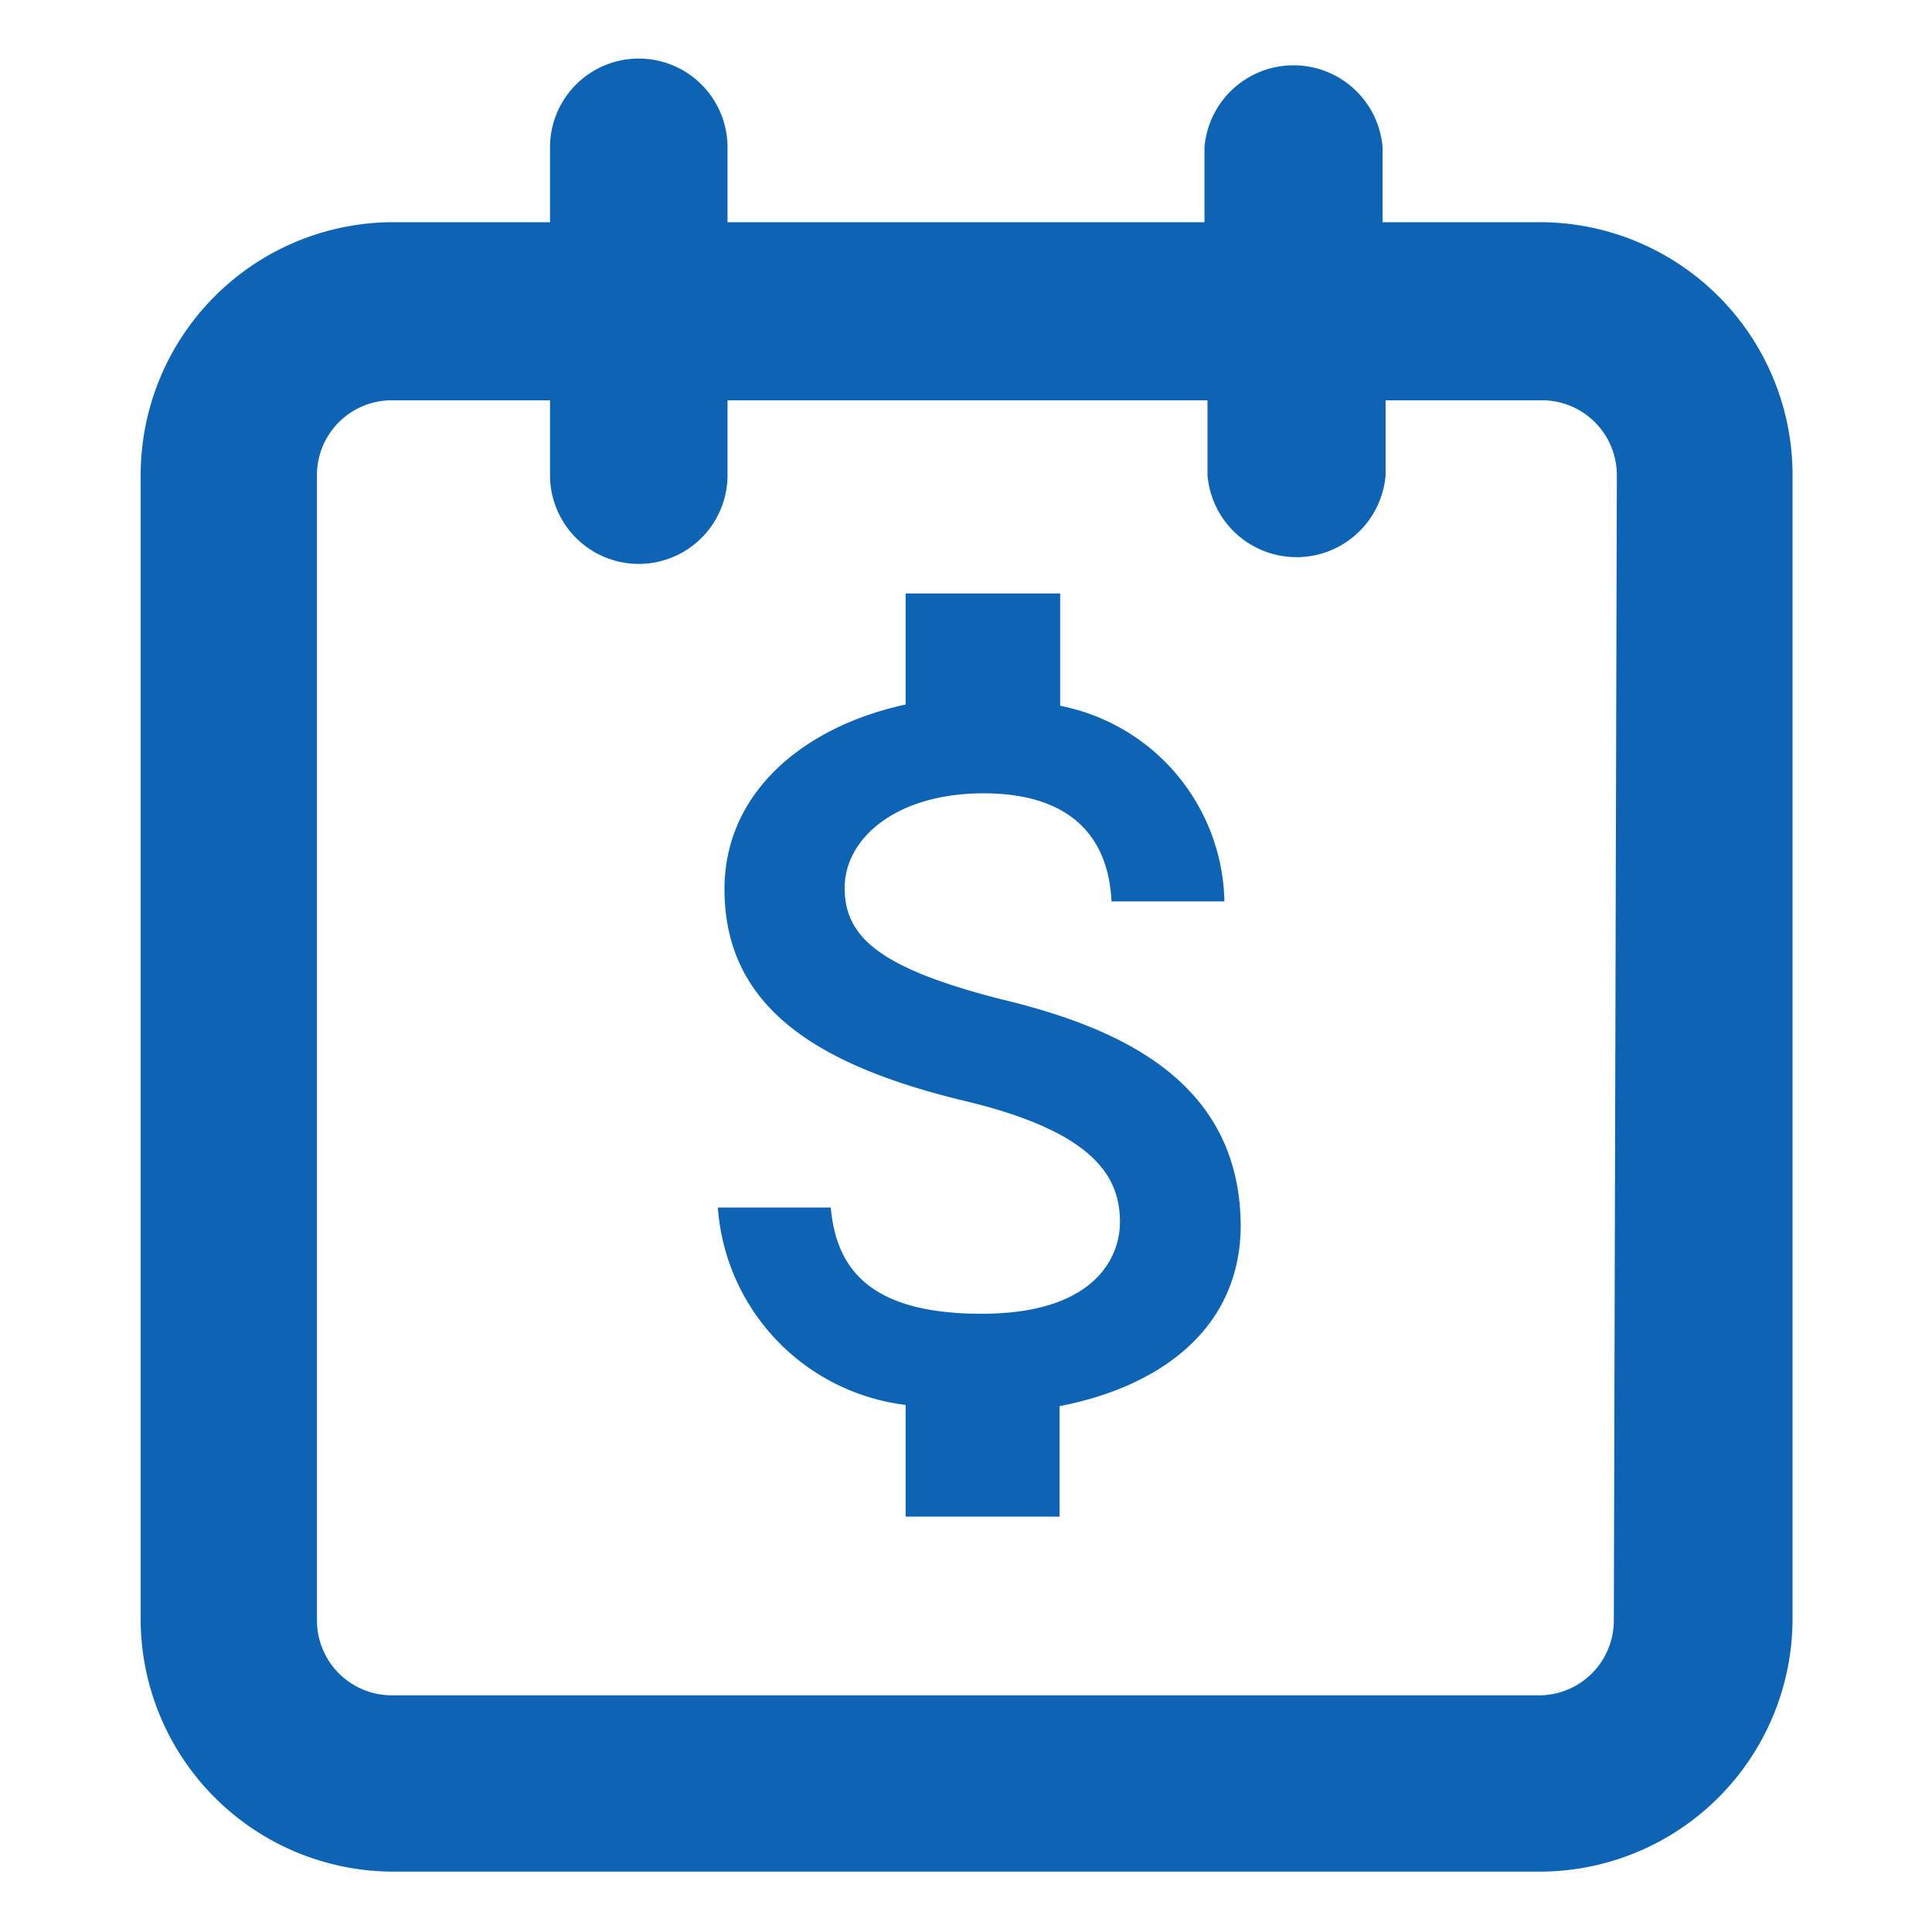 <svg id="icones" xmlns="http://www.w3.org/2000/svg" viewBox="0 0 32 32"><path d="M25.49,3.68H22.9V2.44a1.48,1.48,0,0,0-2.95,0V3.68h-7.9V2.44a1.47,1.47,0,0,0-2.94,0V3.68H6.51A4.19,4.19,0,0,0,2.33,7.87v19A4.19,4.19,0,0,0,6.51,31h19a4.19,4.19,0,0,0,4.18-4.19v-19A4.19,4.19,0,0,0,25.49,3.68Zm1.24,23.16a1.24,1.24,0,0,1-1.24,1.24h-19a1.24,1.24,0,0,1-1.24-1.24v-19A1.24,1.24,0,0,1,6.51,6.63h2.6V7.87a1.47,1.47,0,1,0,2.94,0V6.63H20V7.87a1.48,1.48,0,0,0,2.95,0V6.63h2.59a1.24,1.24,0,0,1,1.24,1.24Z" fill="#0e64b4"/><path id="Icon_material-attach-money" data-name="Icon material-attach-money" d="M16.54,16.54c-1.93-.5-2.55-1-2.55-1.83s.86-1.57,2.3-1.57,2.07.72,2.12,1.79h1.87a3.37,3.37,0,0,0-2.72-3.24V9.83H15v1.84c-1.64.35-3,1.42-3,3.06,0,2,1.62,2.94,4,3.51,2.12.51,2.55,1.25,2.55,2,0,.59-.42,1.52-2.29,1.52S13.85,21,13.76,20H11.89A3.55,3.55,0,0,0,15,23.27v1.85h2.55V23.29c1.66-.32,3-1.28,3-3C20.53,17.86,18.47,17,16.54,16.54Z" fill="#0e64b4"/></svg>